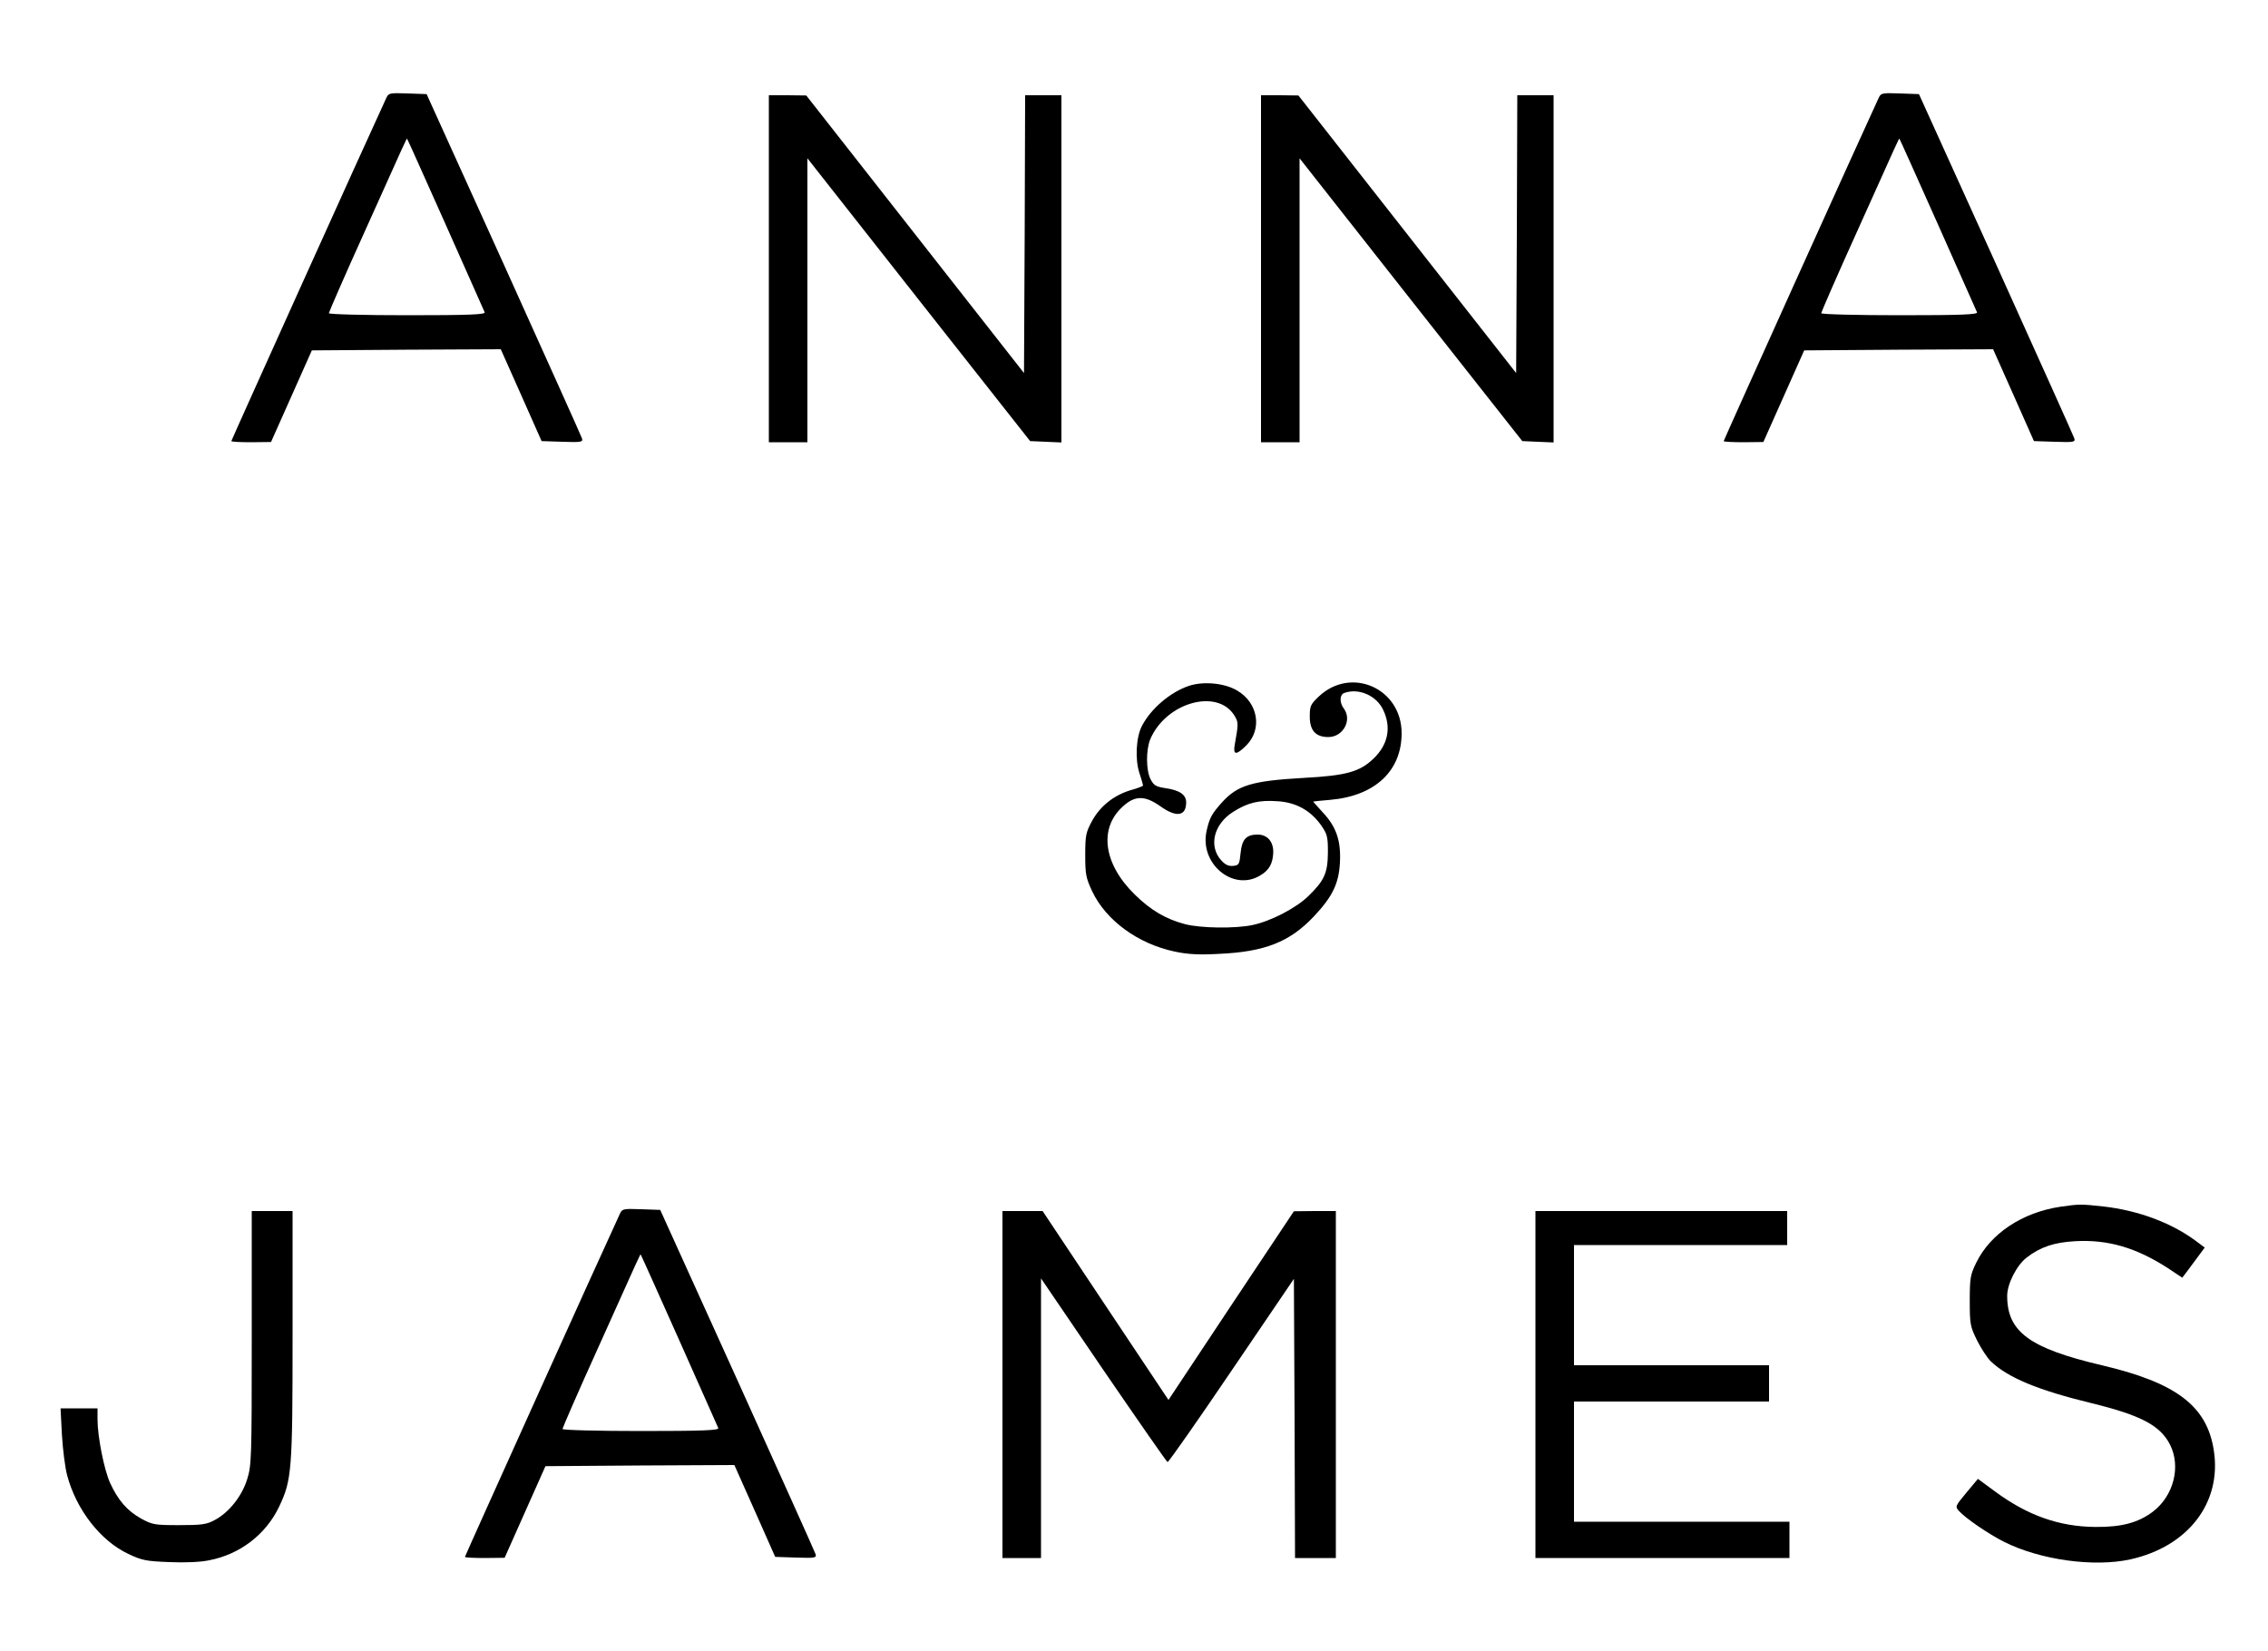 <?xml version="1.0" standalone="no"?>
<!DOCTYPE svg PUBLIC "-//W3C//DTD SVG 20010904//EN"
 "http://www.w3.org/TR/2001/REC-SVG-20010904/DTD/svg10.dtd">
<svg version="1.0" xmlns="http://www.w3.org/2000/svg"
 width="1000pt" height="728pt" viewBox="0 0 1000 728"
 preserveAspectRatio="xMidYMid meet">

 
 
<g transform="translate(0,728) scale(0.1,-0.1)"
fill="#000000" stroke="none">
<path d="M1701 6843 c-75 -161 -681 -1504 -681 -1508 0 -3 39 -5 88 -5 l87 1
90 202 90 202 416 3 417 2 90 -202 90 -203 92 -3 c84 -3 91 -1 86 15 -3 10
-159 356 -345 768 l-340 750 -84 3 c-83 3 -84 2 -96 -25z m264 -553 c92 -206
169 -381 172 -387 4 -10 -68 -13 -341 -13 -190 0 -346 4 -346 9 0 4 71 168
159 362 187 416 184 410 186 407 2 -2 78 -172 170 -378z"/>
<path d="M8281 6843 c-75 -161 -681 -1504 -681 -1508 0 -3 39 -5 88 -5 l87 1
90 202 90 202 416 3 417 2 90 -202 90 -203 92 -3 c84 -3 91 -1 86 15 -3 10
-159 356 -345 768 l-340 750 -84 3 c-83 3 -84 2 -96 -25z m264 -553 c92 -206
169 -381 172 -387 4 -10 -68 -13 -341 -13 -190 0 -346 4 -346 9 0 4 71 168
159 362 187 416 184 410 186 407 2 -2 78 -172 170 -378z"/>
<path d="M3390 6095 l0 -765 85 0 85 0 0 626 0 626 491 -624 491 -623 69 -3
69 -3 0 766 0 765 -80 0 -80 0 -2 -612 -3 -613 -480 612 -480 612 -82 1 -83 0
0 -765z"/>
<path d="M5560 6095 l0 -765 85 0 85 0 0 626 0 626 491 -624 491 -623 69 -3
69 -3 0 766 0 765 -80 0 -80 0 -2 -612 -3 -613 -480 612 -480 612 -82 1 -83 0
0 -765z"/>
<path d="M5243 4256 c-82 -27 -169 -101 -208 -177 -26 -49 -31 -148 -11 -208
9 -27 16 -52 16 -55 0 -2 -24 -12 -54 -20 -74 -22 -135 -70 -171 -136 -27 -50
-30 -63 -30 -150 0 -86 3 -101 31 -161 61 -128 202 -231 364 -265 56 -12 106
-15 195 -10 201 9 311 52 417 164 84 89 111 146 116 239 5 95 -16 157 -74 219
-24 26 -44 49 -44 49 0 1 33 5 74 8 198 17 316 127 316 294 0 197 -221 296
-364 163 -38 -36 -41 -43 -41 -90 0 -61 26 -90 82 -90 65 0 106 75 68 126 -19
25 -19 60 1 68 64 24 145 -11 174 -77 35 -76 20 -151 -44 -212 -60 -58 -120
-75 -306 -85 -230 -13 -293 -32 -362 -108 -45 -50 -55 -68 -68 -126 -32 -145
118 -269 237 -196 39 23 55 52 57 101 1 48 -26 79 -69 79 -50 0 -69 -21 -75
-81 -5 -50 -7 -54 -32 -57 -20 -2 -35 4 -53 24 -57 62 -34 160 52 214 64 41
115 53 196 47 82 -5 146 -41 192 -106 27 -39 30 -50 30 -119 -1 -92 -15 -124
-87 -194 -55 -53 -165 -110 -246 -127 -76 -16 -228 -14 -297 4 -84 22 -151 61
-222 131 -138 135 -159 292 -52 388 53 49 97 49 165 1 71 -51 114 -44 114 17
0 34 -29 54 -93 63 -40 6 -50 12 -64 39 -20 39 -21 129 -1 177 69 161 294 225
370 105 19 -31 19 -35 2 -131 -8 -45 7 -46 51 -2 72 72 52 188 -40 242 -55 33
-148 42 -212 21z"/>
<path d="M9085 1959 c-168 -25 -309 -118 -372 -248 -25 -51 -28 -66 -28 -166
0 -104 2 -114 32 -175 18 -36 45 -77 60 -92 76 -73 209 -128 448 -186 216 -53
300 -98 343 -182 49 -97 16 -226 -76 -296 -64 -48 -137 -68 -252 -67 -161 1
-302 51 -447 159 l-72 53 -51 -61 c-49 -59 -50 -61 -33 -80 28 -32 132 -103
200 -137 160 -80 396 -112 556 -77 256 57 404 251 368 481 -30 195 -165 298
-494 375 -318 75 -417 147 -417 306 0 53 42 135 86 169 61 47 122 67 214 72
144 8 268 -28 409 -119 l63 -42 19 25 c10 13 32 43 49 66 l31 42 -43 32 c-108
79 -253 132 -403 149 -101 11 -106 11 -190 -1z"/>
<path d="M2731 1923 c-75 -161 -681 -1504 -681 -1508 0 -3 39 -5 88 -5 l87 1
90 202 90 202 416 3 417 2 90 -202 90 -203 92 -3 c84 -3 91 -1 86 15 -3 10
-159 356 -345 768 l-340 750 -84 3 c-83 3 -84 2 -96 -25z m264 -553 c92 -206
169 -381 172 -387 4 -10 -68 -13 -341 -13 -190 0 -346 4 -346 9 0 4 71 168
159 362 187 416 184 410 186 407 2 -2 78 -172 170 -378z"/>
<path d="M1110 1381 c0 -530 -1 -562 -20 -623 -23 -75 -80 -147 -144 -181 -35
-19 -57 -22 -156 -22 -109 0 -118 2 -168 29 -61 34 -102 81 -137 158 -26 58
-55 203 -55 279 l0 49 -82 0 -81 0 6 -117 c4 -65 14 -145 23 -178 40 -152 148
-290 270 -347 61 -29 80 -32 181 -36 67 -3 139 0 175 8 136 26 250 114 308
235 57 119 60 161 60 761 l0 544 -90 0 -90 0 0 -559z"/>
<path d="M4420 1175 l0 -765 85 0 85 0 0 617 0 616 275 -404 c152 -222 279
-405 283 -406 4 -1 131 180 282 403 l275 405 3 -615 2 -616 90 0 90 0 0 765 0
765 -92 0 -93 -1 -277 -416 -276 -416 -278 417 -277 416 -89 0 -88 0 0 -765z"/>
<path d="M6770 1175 l0 -765 560 0 560 0 0 80 0 80 -475 0 -475 0 0 265 0 265
430 0 430 0 0 80 0 80 -430 0 -430 0 0 265 0 265 470 0 470 0 0 75 0 75 -555
0 -555 0 0 -765z"/>
</g>
</svg>
